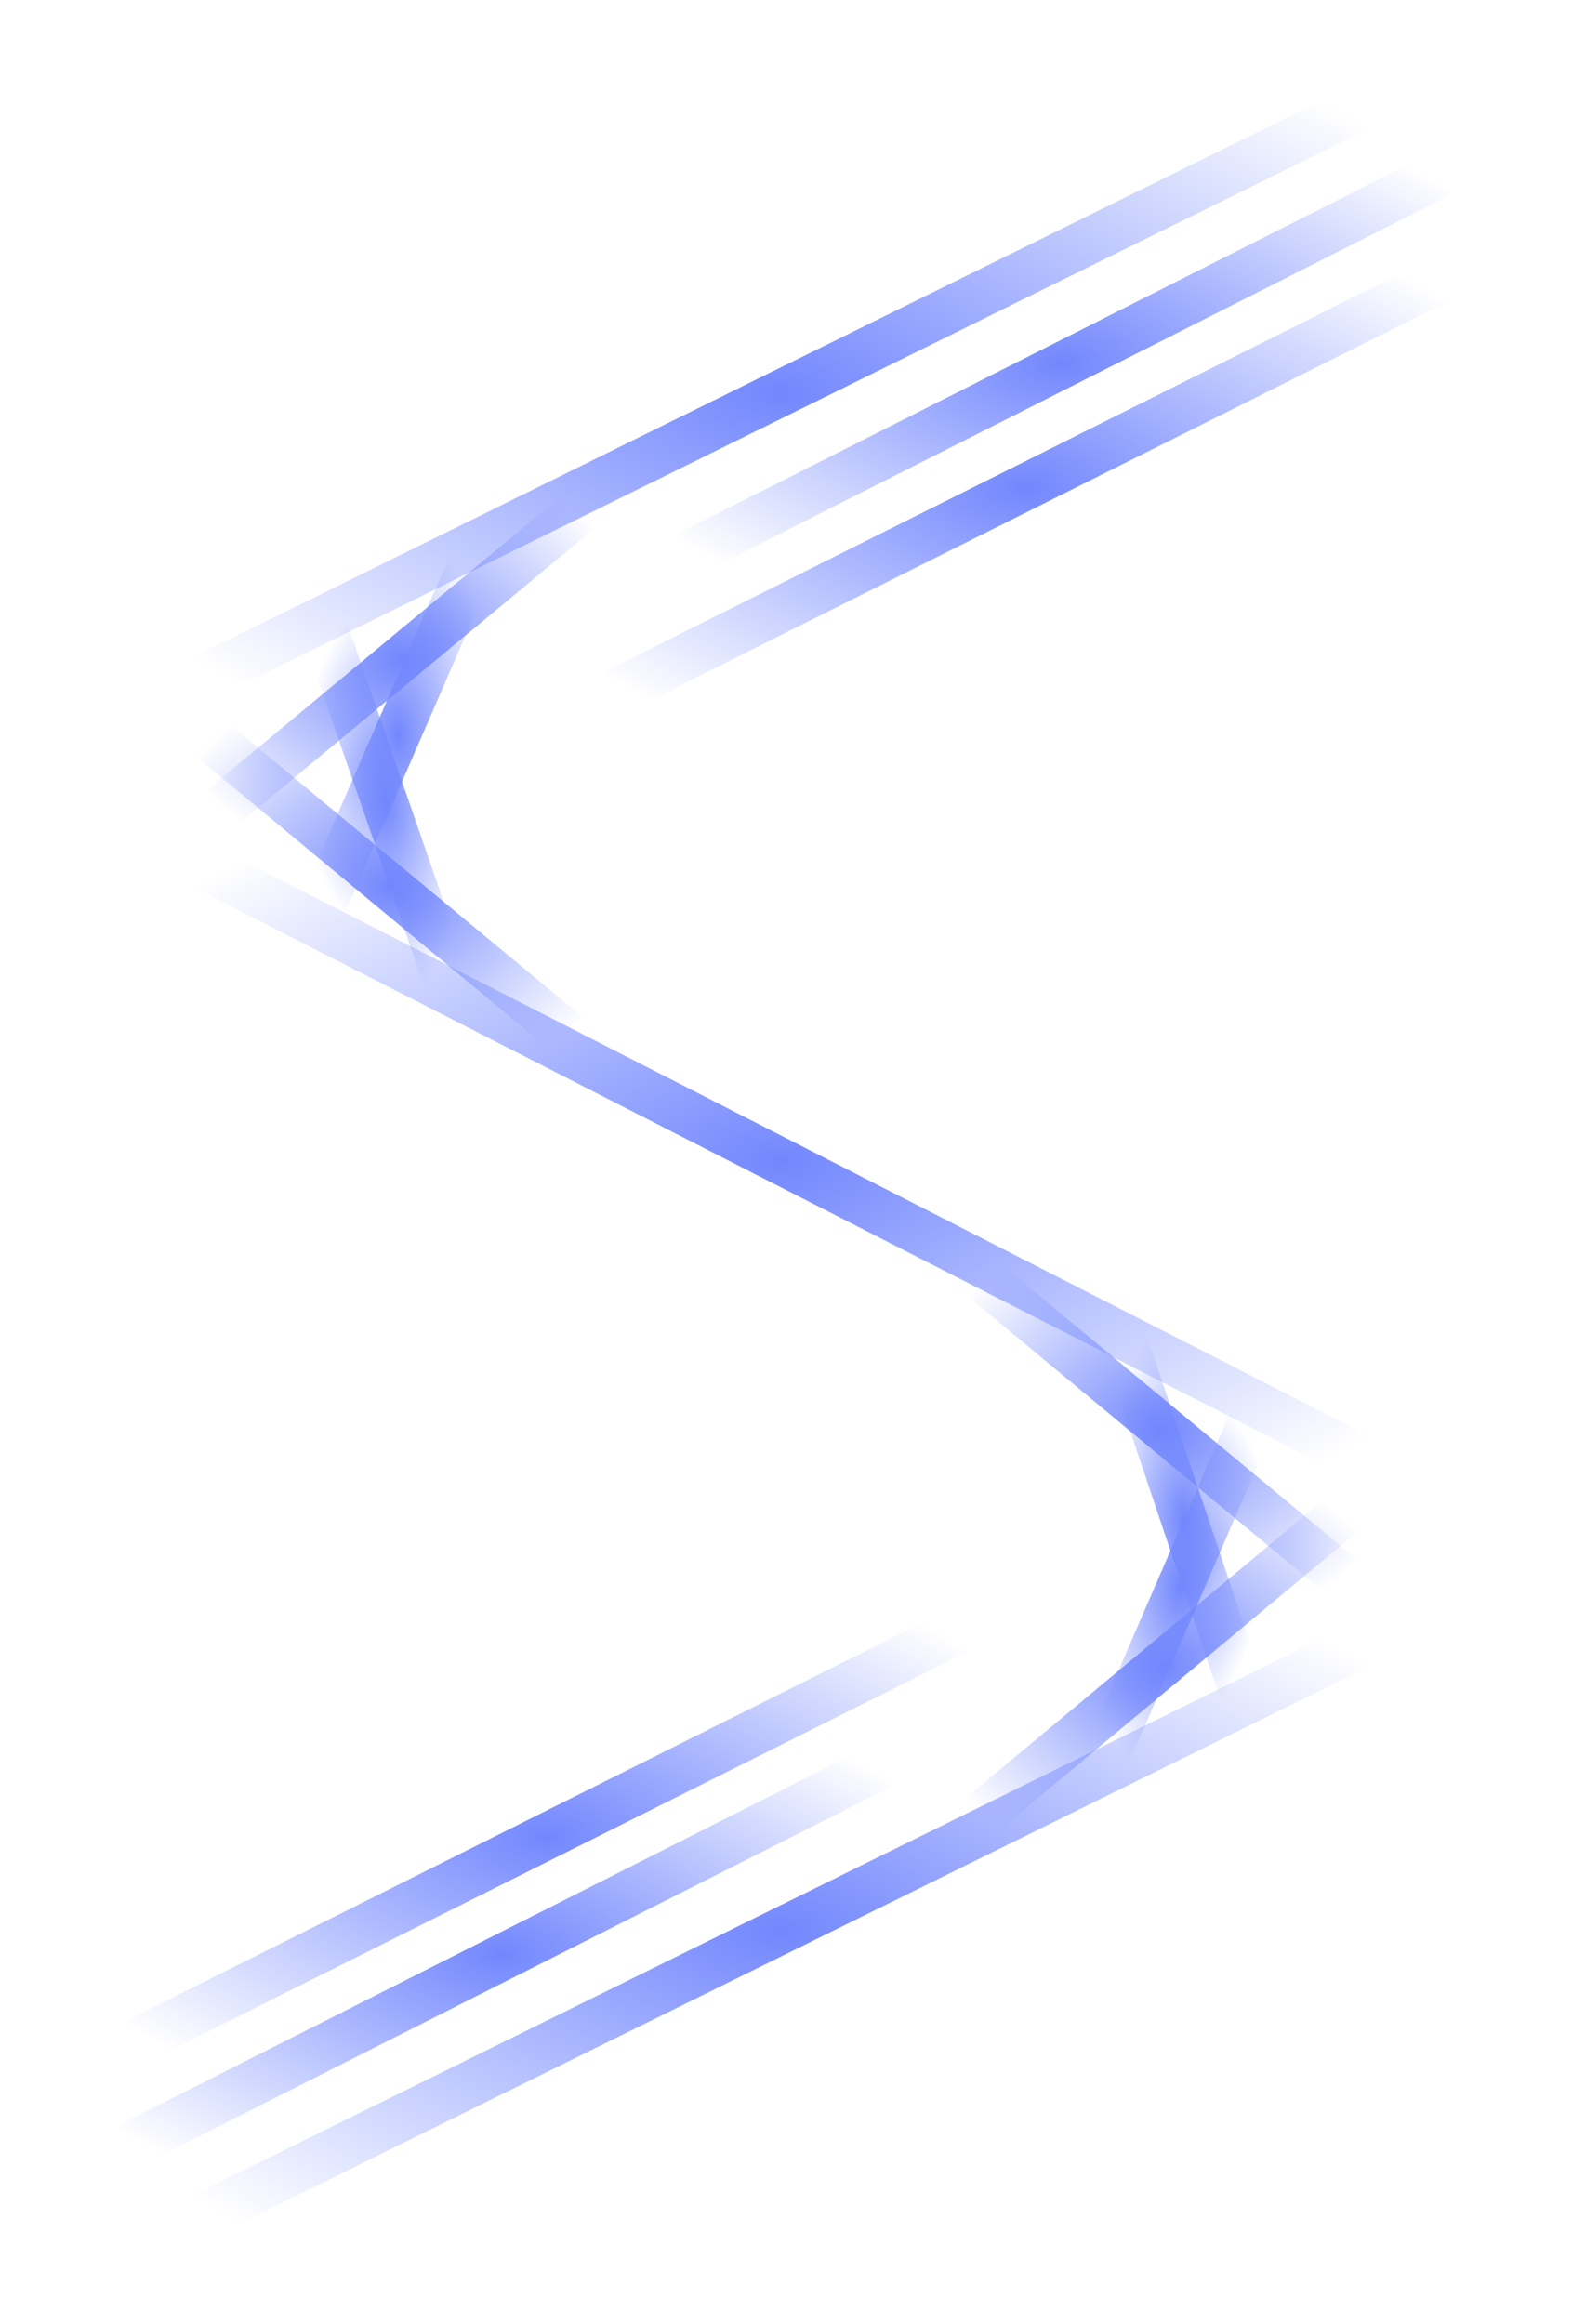 <?xml version="1.0" encoding="UTF-8" standalone="no"?>
<svg
   width="27.053mm"
   height="39.979mm"
   viewBox="0 0 27.053 39.979"
   version="1.1"
   id="svg2740"
   sodipodi:docname="logo-catppuccin-latte.svg"
   inkscape:export-filename="final_white.png"
   inkscape:export-xdpi="96"
   inkscape:export-ydpi="96"
   inkscape:version="1.2.2 (b0a8486541, 2022-12-01)"
   xmlns:inkscape="http://www.inkscape.org/namespaces/inkscape"
   xmlns:sodipodi="http://sodipodi.sourceforge.net/DTD/sodipodi-0.dtd"
   xmlns:xlink="http://www.w3.org/1999/xlink"
   xmlns="http://www.w3.org/2000/svg"
   xmlns:svg="http://www.w3.org/2000/svg">
  <sodipodi:namedview
     id="namedview2742"
     pagecolor="#ffffff"
     bordercolor="#999999"
     borderopacity="1"
     inkscape:showpageshadow="0"
     inkscape:pageopacity="0"
     inkscape:pagecheckerboard="0"
     inkscape:deskcolor="#d1d1d1"
     inkscape:document-units="mm"
     showgrid="false"
     inkscape:zoom="3.57374"
     inkscape:cx="38.055371"
     inkscape:cy="79.748387"
     inkscape:window-width="1356"
     inkscape:window-height="726"
     inkscape:window-x="0"
     inkscape:window-y="0"
     inkscape:window-maximized="1"
     inkscape:current-layer="layer1" />
  <defs
     id="defs2737">
    <linearGradient
       inkscape:collect="always"
       id="linearGradient32216">
      <stop
         style="stop-color:#7287fd;stop-opacity:1;"
         offset="0"
         id="stop32212" />
      <stop
         style="stop-color:#7287fd;stop-opacity:0;"
         offset="1"
         id="stop32214" />
    </linearGradient>
    <linearGradient
       id="linearGradient1955"
       inkscape:swatch="solid">
      <stop
         style="stop-color:#1b006a;stop-opacity:1;"
         offset="0"
         id="stop1953" />
    </linearGradient>
    <radialGradient
       inkscape:collect="always"
       xlink:href="#linearGradient32216"
       id="radialGradient32218"
       cx="100.373"
       cy="77.502"
       fx="100.373"
       fy="77.502"
       r="8.783"
       gradientTransform="matrix(1,0,0,0.527,0,36.624)"
       gradientUnits="userSpaceOnUse" />
    <radialGradient
       inkscape:collect="always"
       xlink:href="#linearGradient32216"
       id="radialGradient32220"
       cx="99.736"
       cy="79.6"
       fx="99.736"
       fy="79.6"
       r="9.544"
       gradientTransform="matrix(1,0,0,0.521,0,38.138)"
       gradientUnits="userSpaceOnUse" />
    <radialGradient
       inkscape:collect="always"
       xlink:href="#linearGradient32216"
       id="radialGradient32222"
       cx="90.748"
       cy="104.888"
       fx="90.748"
       fy="104.888"
       r="8.783"
       gradientTransform="matrix(1,0,0,0.527,0,49.564)"
       gradientUnits="userSpaceOnUse" />
    <radialGradient
       inkscape:collect="always"
       xlink:href="#linearGradient32216"
       id="radialGradient32224"
       cx="91.506"
       cy="102.81"
       fx="91.506"
       fy="102.81"
       r="9.544"
       gradientTransform="matrix(1,0,0,0.521,0,49.258)"
       gradientUnits="userSpaceOnUse" />
    <radialGradient
       inkscape:collect="always"
       xlink:href="#linearGradient32216"
       id="radialGradient32226"
       cx="102.409"
       cy="98.497"
       fx="102.409"
       fy="98.497"
       r="1.726"
       gradientTransform="matrix(1,0,0,2.009,0,-99.361)"
       gradientUnits="userSpaceOnUse" />
    <radialGradient
       inkscape:collect="always"
       xlink:href="#linearGradient32216"
       id="radialGradient32228"
       cx="102.461"
       cy="97.32"
       fx="102.461"
       fy="97.32"
       r="1.435"
       gradientTransform="matrix(1,0,0,2.426,0,-138.741)"
       gradientUnits="userSpaceOnUse" />
    <radialGradient
       inkscape:collect="always"
       xlink:href="#linearGradient32216"
       id="radialGradient32230"
       cx="88.728"
       cy="85.056"
       fx="88.728"
       fy="85.056"
       r="1.479"
       gradientTransform="matrix(1,0,0,2.377,0,-117.156)"
       gradientUnits="userSpaceOnUse" />
    <radialGradient
       inkscape:collect="always"
       xlink:href="#linearGradient32216"
       id="radialGradient32232"
       cx="88.94"
       cy="83.839"
       fx="88.94"
       fy="83.839"
       r="1.789"
       gradientTransform="matrix(1,0,0,2.012,0,-84.824)"
       gradientUnits="userSpaceOnUse" />
    <radialGradient
       inkscape:collect="always"
       xlink:href="#linearGradient32216"
       id="radialGradient32234"
       cx="102.078"
       cy="95.768"
       fx="102.078"
       fy="95.768"
       r="4.306"
       gradientTransform="matrix(1,0,0,0.846,0,14.785)"
       gradientUnits="userSpaceOnUse" />
    <radialGradient
       inkscape:collect="always"
       xlink:href="#linearGradient32216"
       id="radialGradient32236"
       cx="88.811"
       cy="86.487"
       fx="88.811"
       fy="86.487"
       r="4.276"
       gradientTransform="matrix(1,0,0,0.845,0,13.39)"
       gradientUnits="userSpaceOnUse" />
    <radialGradient
       inkscape:collect="always"
       xlink:href="#linearGradient32216"
       id="radialGradient32238"
       cx="88.986"
       cy="82.566"
       fx="88.986"
       fy="82.566"
       r="4.308"
       gradientTransform="matrix(1,0,0,0.846,0,12.716)"
       gradientUnits="userSpaceOnUse" />
    <radialGradient
       inkscape:collect="always"
       xlink:href="#linearGradient32216"
       id="radialGradient32240"
       cx="102.105"
       cy="99.846"
       fx="102.105"
       fy="99.846"
       r="4.335"
       gradientTransform="matrix(1,0,0,0.849,0,15.119)"
       gradientUnits="userSpaceOnUse" />
    <radialGradient
       inkscape:collect="always"
       xlink:href="#linearGradient32216"
       id="radialGradient32242"
       cx="95.538"
       cy="91.203"
       fx="95.538"
       fy="91.203"
       r="13.553"
       gradientTransform="matrix(1,0,0,0.525,0,43.312)"
       gradientUnits="userSpaceOnUse" />
    <radialGradient
       inkscape:collect="always"
       xlink:href="#linearGradient32216"
       id="radialGradient32244"
       cx="95.537"
       cy="104.437"
       fx="95.537"
       fy="104.437"
       r="13.568"
       gradientTransform="matrix(1,0,0,0.508,0,51.379)"
       gradientUnits="userSpaceOnUse" />
    <radialGradient
       inkscape:collect="always"
       xlink:href="#linearGradient32216"
       id="radialGradient32246"
       cx="95.537"
       cy="77.978"
       fx="95.537"
       fy="77.978"
       r="13.568"
       gradientTransform="matrix(1,0,0,0.508,0,38.363)"
       gradientUnits="userSpaceOnUse" />
  </defs>
  <g
     inkscape:label="Layer 1"
     inkscape:groupmode="layer"
     id="layer1"
     transform="translate(-82.095,-71.218)">
    <path
       style="fill:#280b0b;fill-opacity:1;stroke:url(#radialGradient32246);stroke-width:0.794;stroke-linecap:round;stroke-linejoin:round;stroke-miterlimit:1;stroke-dasharray:none;stroke-opacity:1"
       d="m 108.707,71.483 -26.341,12.992"
       id="path1872" />
    <path
       style="fill:#280b0b;fill-opacity:1;stroke:url(#radialGradient32244);stroke-width:0.794;stroke-linecap:round;stroke-miterlimit:1;stroke-dasharray:none;stroke-opacity:1"
       d="M 108.707,97.941 82.366,110.933"
       id="path1874" />
    <path
       style="fill:#280b0b;fill-opacity:1;stroke:url(#radialGradient32242);stroke-width:0.794;stroke-linecap:round;stroke-miterlimit:1;stroke-dasharray:none;stroke-opacity:1"
       d="m 108.694,97.922 -13.156,-6.72 -13.156,-6.72"
       id="path1876"
       sodipodi:nodetypes="ccc" />
    <path
       style="fill:#280b0b;fill-opacity:1;stroke:url(#radialGradient32240);stroke-width:0.794;stroke-linecap:round;stroke-linejoin:round;stroke-miterlimit:1;stroke-dasharray:none;stroke-opacity:1"
       d="m 98.167,103.127 7.877,-6.564"
       id="path1878"
       sodipodi:nodetypes="cc" />
    <path
       style="fill:#280b0b;fill-opacity:1;stroke:url(#radialGradient32238);stroke-width:0.794;stroke-linecap:round;stroke-linejoin:round;stroke-miterlimit:1;stroke-dasharray:none;stroke-opacity:1"
       d="m 85.075,85.813 7.822,-6.495"
       id="path1880"
       sodipodi:nodetypes="cc" />
    <path
       style="fill:#280b0b;fill-opacity:1;stroke:url(#radialGradient32236);stroke-width:0.794;stroke-linecap:round;stroke-linejoin:round;stroke-miterlimit:1;stroke-dasharray:none;stroke-opacity:1"
       d="m 84.932,83.27 7.758,6.434"
       id="path1882"
       sodipodi:nodetypes="cc" />
    <path
       style="fill:#280b0b;fill-opacity:1;stroke:url(#radialGradient32234);stroke-width:0.794;stroke-linecap:round;stroke-linejoin:round;stroke-miterlimit:1;stroke-dasharray:none;stroke-opacity:1"
       d="m 98.169,92.523 7.819,6.49"
       id="path1884"
       sodipodi:nodetypes="cc" />
    <path
       style="fill:#280b0b;fill-opacity:1;stroke:url(#radialGradient32232);stroke-width:0.794;stroke-linecap:round;stroke-linejoin:round;stroke-miterlimit:1;stroke-dasharray:none;stroke-opacity:1"
       d="m 87.548,87.041 2.785,-6.405"
       id="path1886"
       sodipodi:nodetypes="cc" />
    <path
       style="fill:#280b0b;fill-opacity:1;stroke:url(#radialGradient32230);stroke-width:0.794;stroke-linecap:round;stroke-linejoin:round;stroke-miterlimit:1;stroke-dasharray:none;stroke-opacity:1"
       d="m 89.811,88.175 -2.164,-6.238"
       id="path1888"
       sodipodi:nodetypes="cc" />
    <path
       style="fill:#280b0b;fill-opacity:1;stroke:url(#radialGradient32228);stroke-width:0.794;stroke-linecap:round;stroke-linejoin:round;stroke-miterlimit:1;stroke-dasharray:none;stroke-opacity:1"
       d="m 103.5,100.405 -2.077,-6.17"
       id="path1890"
       sodipodi:nodetypes="cc" />
    <path
       style="fill:#280b0b;fill-opacity:1;stroke:url(#radialGradient32226);stroke-width:0.794;stroke-linecap:round;stroke-linejoin:round;stroke-miterlimit:1;stroke-dasharray:none;stroke-opacity:1"
       d="m 101.08,101.568 2.659,-6.142"
       id="path1892"
       sodipodi:nodetypes="cc" />
    <path
       style="fill:#280b0b;fill-opacity:1;stroke:url(#radialGradient32224);stroke-width:0.794;stroke-linecap:round;stroke-linejoin:round;stroke-miterlimit:1;stroke-dasharray:none;stroke-opacity:1"
       d="M 100.653,98.236 82.359,107.384"
       id="path3626"
       sodipodi:nodetypes="cc" />
    <path
       style="fill:#280b0b;fill-opacity:1;stroke:url(#radialGradient32222);stroke-width:0.794;stroke-linecap:round;stroke-linejoin:round;stroke-miterlimit:1;stroke-dasharray:none;stroke-opacity:1"
       d="m 99.134,100.652 -16.773,8.472"
       id="path3628"
       sodipodi:nodetypes="cc" />
    <path
       style="fill:#280b0b;fill-opacity:1;stroke:url(#radialGradient32220);stroke-width:0.794;stroke-linecap:round;stroke-linejoin:round;stroke-miterlimit:1;stroke-dasharray:none;stroke-opacity:1"
       d="m 108.883,75.025 -18.294,9.149"
       id="path3630"
       sodipodi:nodetypes="cc" />
    <path
       style="fill:#280b0b;fill-opacity:1;stroke:url(#radialGradient32218);stroke-width:0.794;stroke-linecap:round;stroke-linejoin:round;stroke-miterlimit:1;stroke-dasharray:none;stroke-opacity:1"
       d="m 108.76,73.266 -16.773,8.472"
       id="path3632"
       sodipodi:nodetypes="cc" />
  </g>
</svg>
